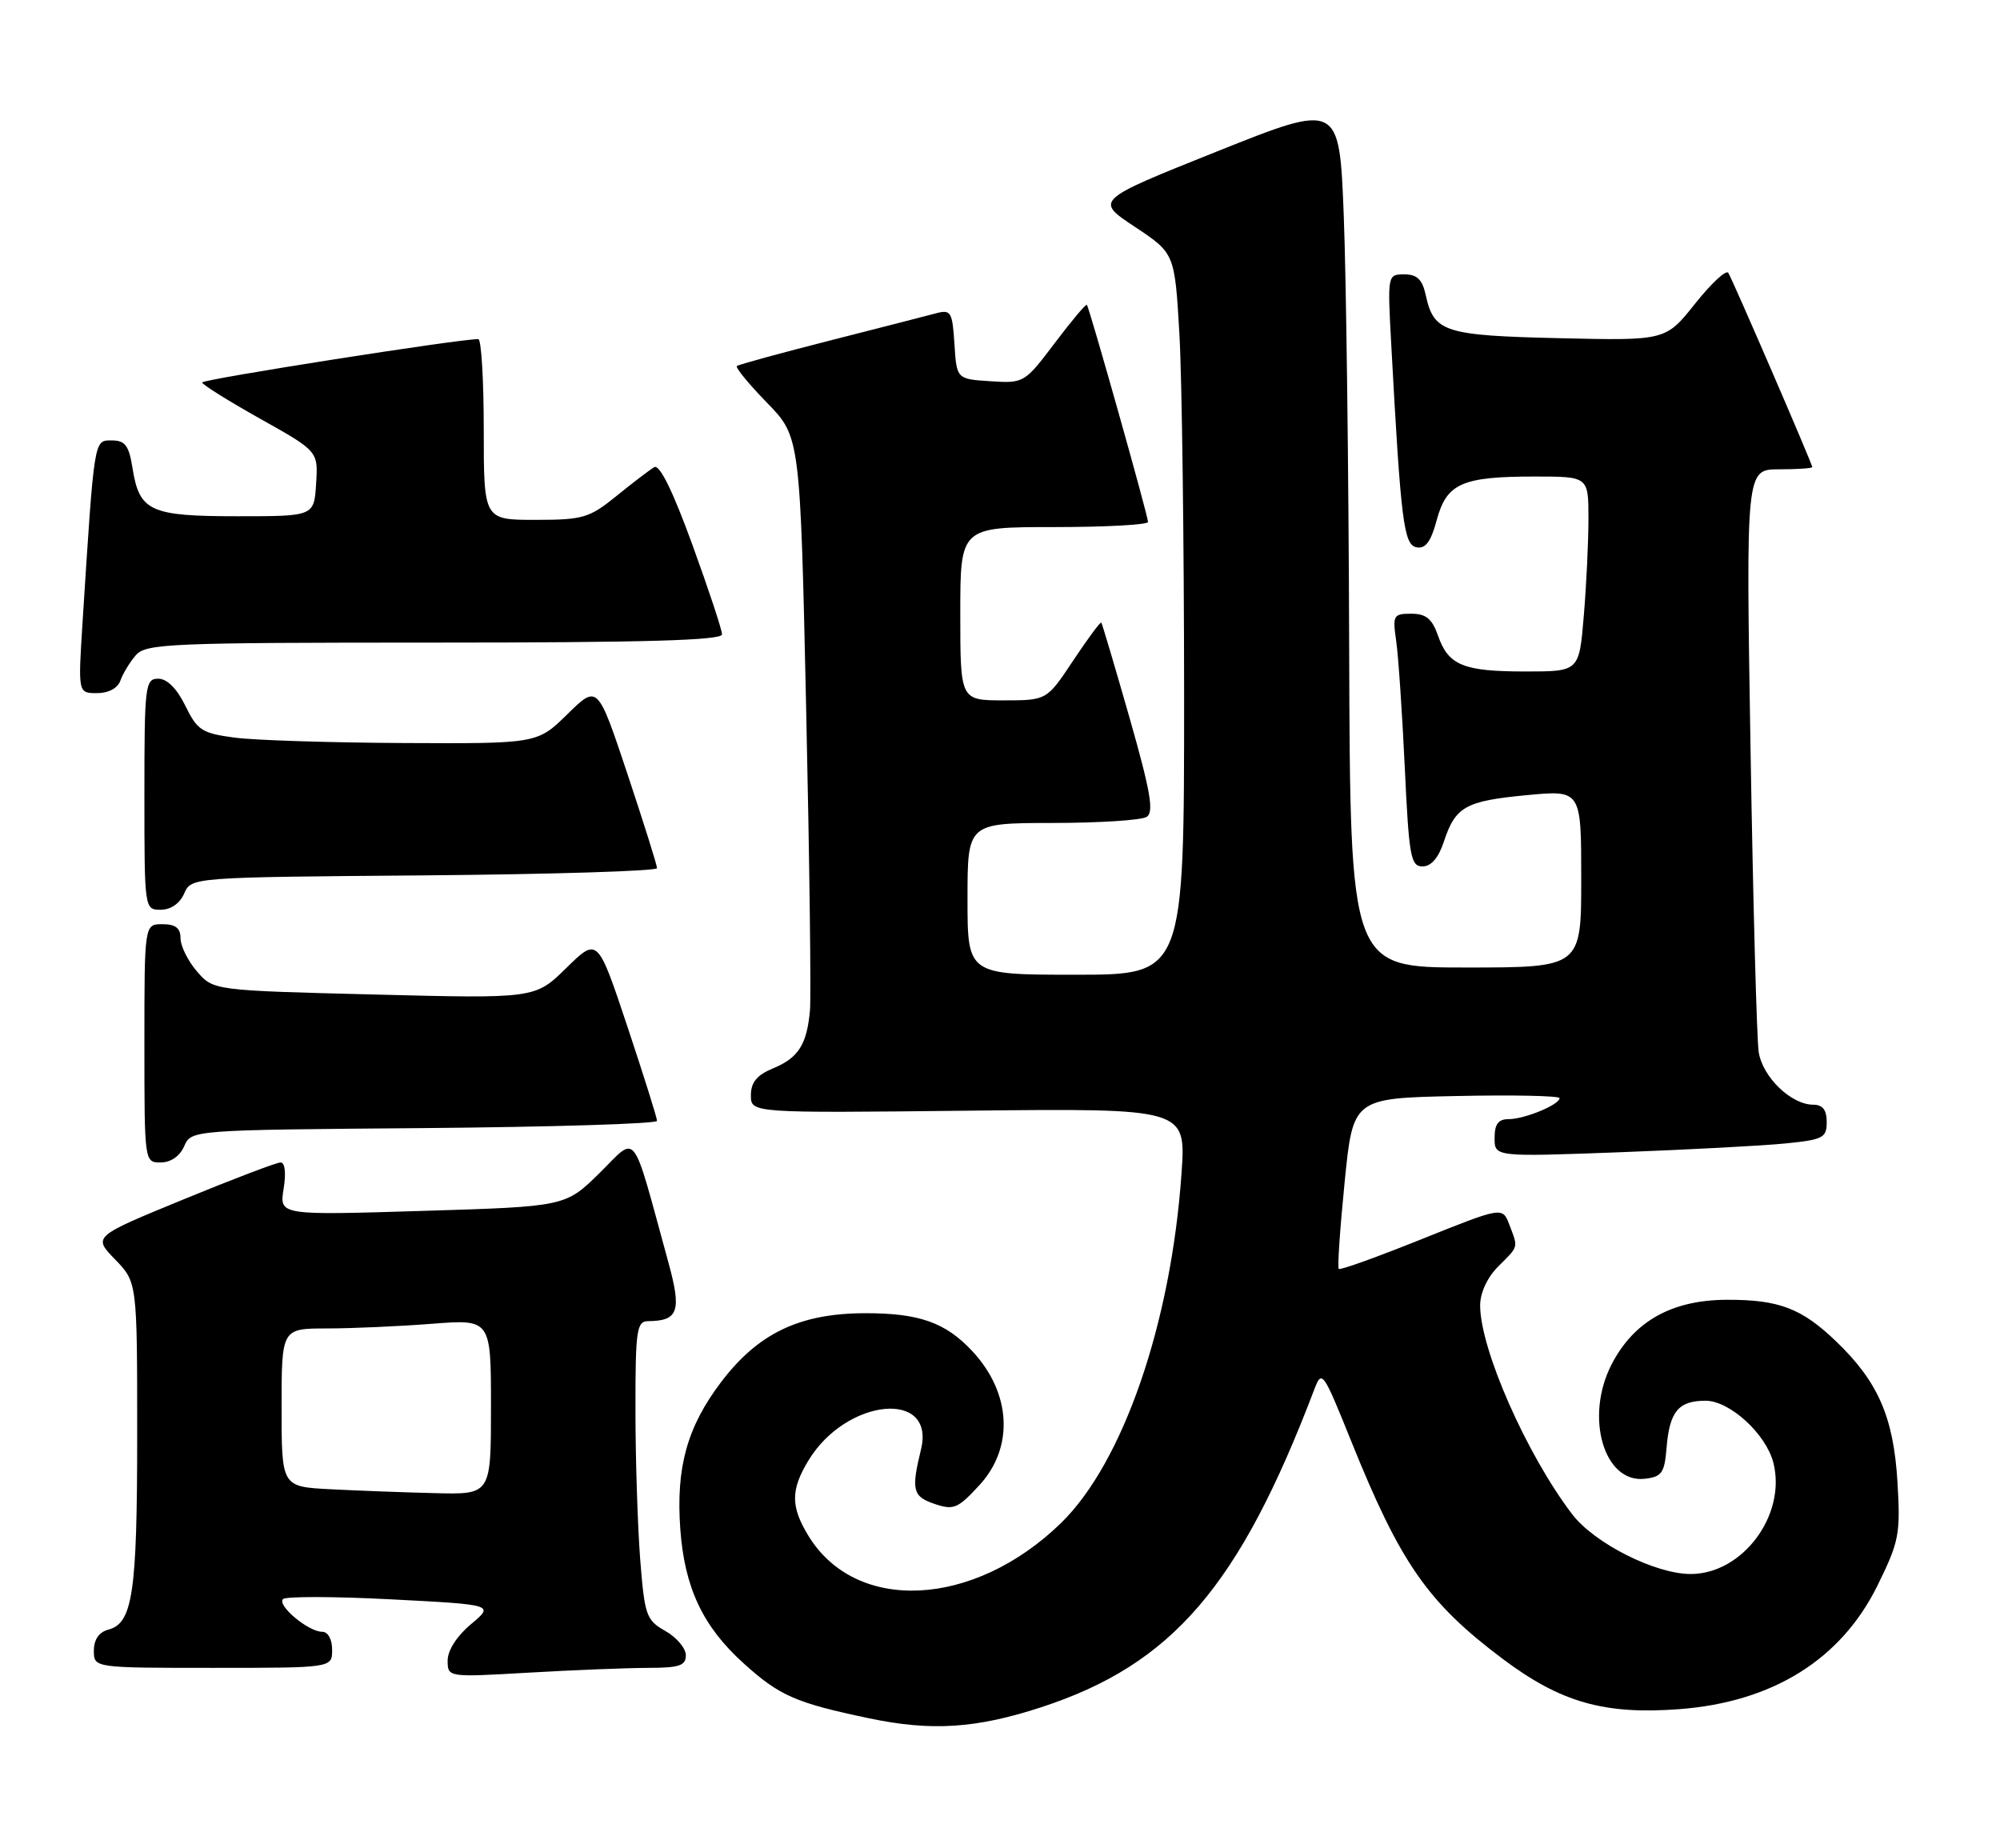 <?xml version="1.0" encoding="UTF-8" standalone="no"?>
<!DOCTYPE svg PUBLIC "-//W3C//DTD SVG 1.1//EN" "http://www.w3.org/Graphics/SVG/1.1/DTD/svg11.dtd" >
<svg xmlns="http://www.w3.org/2000/svg" xmlns:xlink="http://www.w3.org/1999/xlink" version="1.1" viewBox="0 0 277 256">
 <g >
 <path fill="currentColor"
d=" M 144.22 236.45 C 162.37 230.52 171.66 219.69 182.04 192.41 C 183.07 189.69 183.25 189.94 187.10 199.50 C 193.95 216.52 197.72 221.94 208.13 229.76 C 216.15 235.78 222.19 237.50 232.56 236.72 C 245.53 235.74 254.99 229.84 260.04 219.58 C 263.03 213.50 263.23 212.47 262.80 205.27 C 262.26 196.29 260.13 191.38 254.33 185.81 C 249.55 181.20 246.39 180.00 239.18 180.02 C 231.54 180.04 226.27 183.00 223.19 189.00 C 219.46 196.27 222.15 205.46 227.81 204.81 C 230.16 204.54 230.54 204.00 230.82 200.51 C 231.23 195.49 232.47 194.00 236.22 194.00 C 239.58 194.00 244.62 198.62 245.62 202.62 C 247.43 209.84 241.35 218.00 234.16 218.00 C 229.24 218.00 220.80 213.74 217.73 209.70 C 211.41 201.40 205.00 186.84 205.00 180.80 C 205.00 179.05 205.99 176.92 207.50 175.41 C 210.38 172.53 210.28 172.88 209.05 169.63 C 208.10 167.13 208.10 167.13 196.93 171.61 C 190.79 174.08 185.61 175.94 185.42 175.75 C 185.22 175.56 185.59 170.16 186.23 163.75 C 187.39 152.10 187.39 152.10 201.70 151.80 C 209.57 151.63 216.00 151.77 216.00 152.09 C 216.00 153.00 211.15 155.00 208.95 155.00 C 207.51 155.00 207.00 155.69 207.00 157.61 C 207.00 160.23 207.00 160.23 224.25 159.59 C 233.74 159.23 244.09 158.69 247.25 158.37 C 252.50 157.85 253.00 157.59 253.00 155.40 C 253.00 153.72 252.44 153.00 251.13 153.00 C 248.08 153.00 244.12 149.18 243.58 145.71 C 243.31 143.94 242.80 125.06 242.45 103.75 C 241.81 65.00 241.81 65.00 246.41 65.00 C 248.93 65.00 251.00 64.86 251.00 64.69 C 251.00 64.25 240.00 38.81 239.37 37.79 C 239.08 37.32 237.01 39.24 234.77 42.06 C 230.69 47.18 230.69 47.18 216.00 46.84 C 200.06 46.47 198.60 46.01 197.48 40.93 C 197.00 38.71 196.28 38.00 194.50 38.00 C 192.17 38.00 192.16 38.04 192.69 47.75 C 194.02 72.29 194.42 75.46 196.19 75.80 C 197.44 76.04 198.18 75.03 198.99 72.02 C 200.36 66.94 202.49 66.00 212.57 66.00 C 220.00 66.00 220.00 66.00 220.00 71.85 C 220.00 75.07 219.71 81.14 219.35 85.35 C 218.71 93.00 218.71 93.00 211.29 93.00 C 202.66 93.00 200.60 92.16 199.16 88.02 C 198.34 85.69 197.50 85.00 195.46 85.00 C 192.98 85.00 192.86 85.23 193.37 88.75 C 193.67 90.81 194.20 98.69 194.56 106.25 C 195.14 118.64 195.38 120.00 197.02 120.00 C 198.21 120.00 199.24 118.81 199.97 116.58 C 201.58 111.71 202.95 110.94 211.44 110.13 C 219.00 109.41 219.00 109.41 219.00 121.70 C 219.00 134.00 219.00 134.00 203.00 134.00 C 187.00 134.00 187.00 134.00 186.86 89.75 C 186.79 65.41 186.45 38.46 186.11 29.85 C 185.50 14.20 185.50 14.20 168.57 20.97 C 151.63 27.74 151.63 27.74 157.17 31.41 C 162.70 35.08 162.70 35.08 163.35 46.29 C 163.70 52.46 163.99 74.94 164.00 96.25 C 164.00 135.00 164.00 135.00 149.00 135.00 C 134.00 135.00 134.00 135.00 134.00 124.50 C 134.00 114.00 134.00 114.00 145.75 113.98 C 152.21 113.98 158.09 113.60 158.81 113.14 C 159.85 112.48 159.36 109.66 156.44 99.41 C 154.41 92.31 152.65 86.38 152.53 86.23 C 152.40 86.09 150.66 88.45 148.64 91.48 C 144.98 97.00 144.98 97.00 138.99 97.00 C 133.00 97.00 133.00 97.00 133.00 85.00 C 133.00 73.00 133.00 73.00 146.00 73.00 C 153.15 73.00 159.00 72.68 159.00 72.29 C 159.00 71.43 150.88 42.62 150.53 42.22 C 150.39 42.07 148.39 44.46 146.07 47.53 C 141.91 53.04 141.80 53.10 137.18 52.80 C 132.50 52.50 132.50 52.50 132.19 47.65 C 131.91 43.21 131.70 42.85 129.69 43.38 C 128.49 43.70 121.88 45.40 115.00 47.15 C 108.12 48.90 102.30 50.50 102.06 50.69 C 101.82 50.89 103.69 53.17 106.22 55.77 C 110.83 60.50 110.83 60.50 111.66 98.50 C 112.12 119.40 112.35 138.05 112.18 139.94 C 111.75 144.69 110.58 146.52 107.04 147.98 C 104.82 148.90 104.00 149.91 104.00 151.70 C 104.00 154.16 104.00 154.16 134.14 153.83 C 164.27 153.50 164.27 153.50 163.64 162.50 C 162.20 183.30 155.53 202.60 146.92 210.97 C 134.84 222.69 118.54 223.49 111.96 212.70 C 109.49 208.65 109.50 206.33 111.99 202.24 C 117.25 193.62 129.59 192.43 127.56 200.74 C 126.19 206.38 126.40 207.26 129.43 208.29 C 132.08 209.19 132.66 208.95 135.68 205.66 C 140.46 200.44 140.06 192.93 134.68 187.15 C 130.96 183.15 127.29 181.86 119.74 181.88 C 110.72 181.91 104.96 184.68 99.84 191.46 C 95.16 197.65 93.61 203.25 94.22 211.76 C 94.80 219.88 97.34 225.27 102.98 230.36 C 107.96 234.87 110.20 235.85 120.35 237.98 C 128.99 239.80 135.20 239.40 144.22 236.45 Z  M 89.75 231.00 C 94.08 231.00 95.00 230.69 94.99 229.25 C 94.99 228.29 93.71 226.77 92.15 225.89 C 89.49 224.38 89.28 223.75 88.66 215.89 C 88.31 211.27 88.01 201.99 88.01 195.25 C 88.00 184.25 88.18 183.00 89.75 182.98 C 93.96 182.95 94.43 181.60 92.57 174.84 C 87.39 155.96 88.36 157.22 83.06 162.44 C 78.32 167.11 78.32 167.11 58.51 167.71 C 38.69 168.32 38.69 168.32 39.28 164.66 C 39.64 162.47 39.47 161.00 38.86 161.00 C 38.31 161.00 32.23 163.31 25.36 166.14 C 12.87 171.27 12.87 171.27 15.94 174.43 C 19.00 177.60 19.00 177.60 19.00 198.73 C 19.00 220.66 18.38 224.83 14.99 225.71 C 13.71 226.05 13.00 227.08 13.00 228.62 C 13.00 231.00 13.00 231.00 29.50 231.00 C 46.00 231.00 46.00 231.00 46.00 228.50 C 46.00 227.03 45.43 226.00 44.61 226.00 C 42.71 226.00 38.33 222.34 39.20 221.47 C 39.58 221.09 46.32 221.10 54.18 221.51 C 68.46 222.25 68.46 222.25 65.23 224.95 C 63.29 226.57 62.00 228.57 62.00 229.98 C 62.00 232.31 62.00 232.31 73.25 231.66 C 79.44 231.30 86.86 231.01 89.75 231.00 Z  M 25.51 158.75 C 26.50 156.50 26.50 156.50 58.75 156.24 C 76.49 156.09 91.00 155.64 91.00 155.24 C 91.00 154.83 89.15 148.95 86.89 142.16 C 82.77 129.81 82.77 129.81 78.44 134.06 C 74.11 138.31 74.11 138.31 51.83 137.74 C 29.55 137.18 29.55 137.18 27.27 134.53 C 26.02 133.08 25.00 131.01 25.00 129.94 C 25.00 128.54 24.31 128.00 22.50 128.00 C 20.00 128.00 20.00 128.00 20.00 144.50 C 20.00 160.97 20.00 161.00 22.26 161.00 C 23.65 161.00 24.91 160.13 25.51 158.75 Z  M 25.51 123.75 C 26.50 121.50 26.50 121.50 58.75 121.24 C 76.49 121.09 91.00 120.64 91.00 120.24 C 91.00 119.83 89.15 113.95 86.89 107.16 C 82.77 94.81 82.77 94.81 78.60 98.90 C 74.42 103.00 74.42 103.00 55.96 102.91 C 45.81 102.86 35.25 102.53 32.50 102.16 C 27.97 101.56 27.33 101.15 25.67 97.75 C 24.50 95.36 23.14 94.00 21.92 94.00 C 20.11 94.00 20.00 94.90 20.00 110.00 C 20.00 125.95 20.01 126.00 22.26 126.00 C 23.65 126.00 24.91 125.13 25.51 123.75 Z  M 16.68 94.25 C 17.02 93.29 17.98 91.71 18.81 90.75 C 20.19 89.14 23.45 89.00 60.15 89.00 C 89.29 89.00 100.00 88.69 100.00 87.86 C 100.00 87.23 98.14 81.62 95.87 75.38 C 93.21 68.06 91.35 64.27 90.62 64.70 C 90.00 65.06 87.65 66.85 85.40 68.68 C 81.61 71.75 80.75 72.00 74.15 72.00 C 67.00 72.00 67.00 72.00 67.00 59.50 C 67.00 52.62 66.66 46.99 66.25 46.97 C 63.96 46.89 28.00 52.53 28.00 52.97 C 28.00 53.26 31.62 55.52 36.04 58.00 C 44.07 62.50 44.07 62.50 43.78 67.00 C 43.50 71.50 43.50 71.50 32.90 71.50 C 20.80 71.50 19.31 70.82 18.36 64.87 C 17.86 61.70 17.34 61.00 15.48 61.00 C 12.99 61.00 13.08 60.49 11.43 86.25 C 10.81 96.00 10.81 96.00 13.44 96.00 C 15.03 96.00 16.31 95.31 16.68 94.25 Z  M 45.75 206.26 C 39.00 205.91 39.00 205.91 39.00 194.95 C 39.00 184.00 39.00 184.00 45.25 183.99 C 48.69 183.99 55.21 183.70 59.75 183.35 C 68.00 182.70 68.00 182.70 68.00 194.85 C 68.00 207.00 68.00 207.00 60.25 206.80 C 55.99 206.70 49.46 206.45 45.75 206.26 Z "/>
</g>
</svg>
